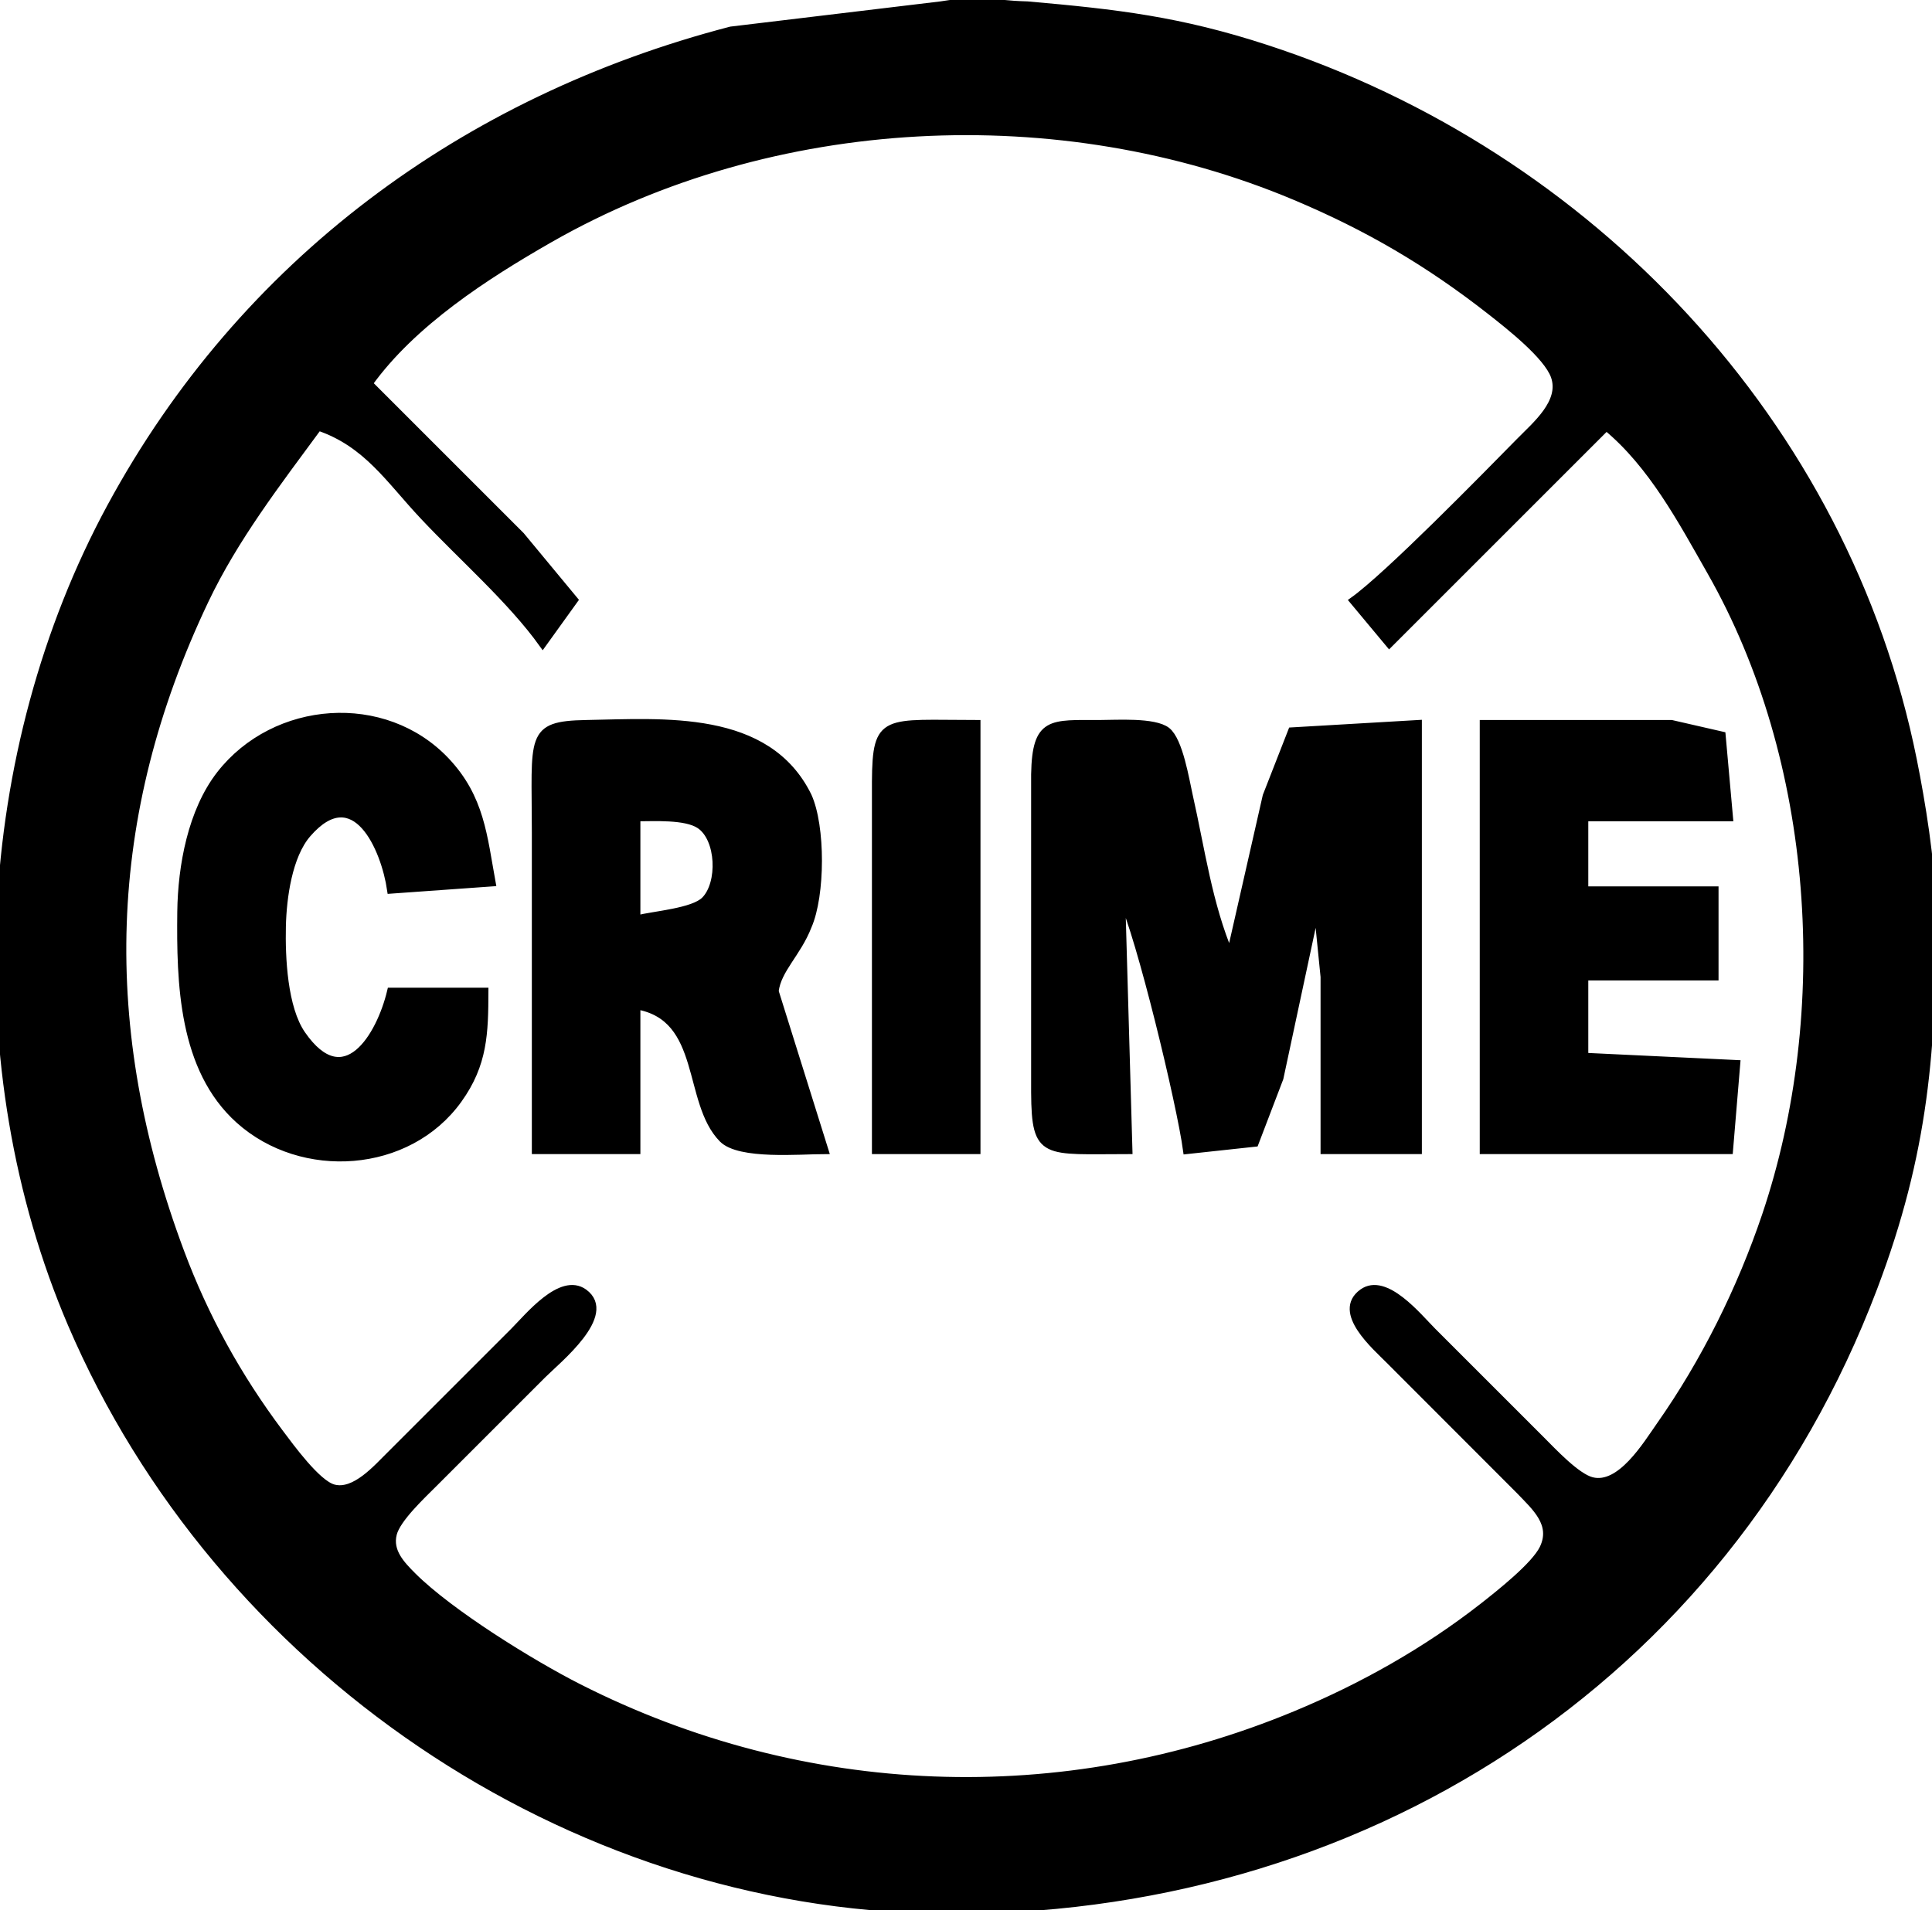 <?xml version="1.0" encoding="UTF-8" standalone="no"?>
<!DOCTYPE svg PUBLIC "-//W3C//DTD SVG 20010904//EN"
              "http://www.w3.org/TR/2001/REC-SVG-20010904/DTD/svg10.dtd">

<svg xmlns="http://www.w3.org/2000/svg"
     width="3.708in" height="3.667in"
     viewBox="0 0 267 264">
  <path id="Selection"
        fill="black" stroke="black" stroke-width="1"
        d="M 130.00,0.67
           C 136.59,-0.36 136.20,0.51 142.00,0.67
             154.39,1.76 163.02,2.76 175.00,6.67
             219.72,21.25 255.05,58.51 264.40,105.00
             265.57,110.81 266.93,119.14 267.00,125.00
             267.23,144.67 266.02,159.33 258.94,178.00
             238.26,232.53 187.56,264.67 130.00,264.00
             78.34,263.39 30.14,230.33 9.87,183.00
             -5.28,147.61 -3.00,103.78 15.31,70.00
             33.58,36.29 64.20,13.73 101.00,4.15
             101.00,4.15 130.00,0.67 130.00,0.67 Z
           M 187.00,83.00
           C 191.83,79.55 205.07,66.01 210.00,61.00
             212.22,58.73 216.07,55.58 214.83,52.00
             213.83,49.13 208.45,44.94 206.00,43.01
             197.43,36.29 189.03,31.37 179.00,27.15
             146.43,13.44 106.77,15.42 76.00,33.00
             67.10,38.09 57.03,44.60 51.00,53.00
             51.00,53.00 72.00,74.00 72.00,74.00
             72.00,74.00 79.38,82.91 79.38,82.91
             79.38,82.91 75.00,89.00 75.00,89.00
             70.65,82.92 63.80,76.95 58.52,71.32
             53.81,66.32 50.73,61.29 44.00,59.00
             38.35,66.69 32.44,74.33 28.32,83.00
             14.16,112.80 13.46,142.24 24.95,173.00
             28.32,182.03 32.87,190.28 38.66,198.00
             40.13,199.95 43.81,205.05 46.09,205.66
             49.05,206.46 52.12,202.84 54.00,201.00
             54.00,201.00 71.00,184.00 71.00,184.00
             72.99,182.01 77.54,176.34 80.71,178.63
             84.90,181.67 77.05,187.95 75.00,190.00
             75.00,190.00 60.00,205.00 60.00,205.00
             58.42,206.59 54.87,209.88 54.34,212.00
             53.72,214.44 55.48,216.25 57.06,217.83
             62.18,222.93 73.39,229.89 80.00,233.24
             111.07,248.99 146.82,250.34 179.00,236.99
             188.26,233.15 197.11,228.17 205.00,221.99
             207.21,220.25 212.09,216.41 213.26,214.00
             214.89,210.60 212.16,208.29 209.98,206.00
             209.98,206.00 192.00,188.00 192.00,188.00
             190.13,186.10 184.55,181.34 188.29,178.63
             191.46,176.34 196.01,182.01 198.00,184.00
             198.00,184.00 213.00,199.00 213.00,199.00
             214.59,200.58 217.87,204.13 220.00,204.66
             223.94,205.65 227.51,199.71 229.41,197.00
             235.58,188.22 240.57,178.16 244.00,168.00
             253.53,139.75 251.25,105.06 236.42,79.00
             232.40,71.94 228.32,64.23 222.00,59.00
             222.00,59.00 192.00,89.00 192.00,89.00
             192.00,89.00 187.00,83.00 187.00,83.00 Z
           M 67.00,137.00
           C 66.98,142.75 66.89,147.06 63.35,151.98
             56.40,161.65 41.74,162.60 33.04,154.79
             25.16,147.71 24.89,135.82 25.00,126.00
             25.08,119.70 26.46,112.10 30.41,107.02
             37.98,97.30 53.14,96.11 61.67,105.18
             66.45,110.27 66.82,115.53 68.00,122.00
             68.00,122.00 54.00,123.00 54.00,123.00
             53.17,117.25 49.02,107.73 42.51,115.23
             39.87,118.26 39.10,124.09 39.01,128.00
             38.91,132.34 39.22,139.31 41.73,142.94
             47.59,151.42 52.51,143.25 54.00,137.00
             54.00,137.00 67.00,137.00 67.00,137.00 Z
           M 74.00,159.00
           C 74.00,159.00 74.00,115.00 74.00,115.00
             74.00,101.73 72.99,100.15 81.00,100.00
             91.71,99.81 106.04,98.55 111.67,110.00
             113.58,114.19 113.55,123.72 111.67,128.00
             110.21,131.76 107.46,133.99 107.11,137.00
             107.11,137.00 114.00,159.00 114.00,159.00
             110.61,159.00 102.18,159.79 99.84,157.40
             94.79,152.27 97.45,140.62 88.00,139.00
             88.00,139.00 88.00,159.00 88.00,159.00
             88.00,159.00 74.00,159.00 74.00,159.00 Z
           M 121.00,159.00
           C 121.00,159.00 121.00,108.00 121.00,108.00
             121.06,98.97 122.28,100.00 135.00,100.00
             135.00,100.00 135.00,159.00 135.00,159.00
             135.00,159.00 121.00,159.00 121.00,159.00 Z
           M 156.00,159.00
           C 144.32,159.00 143.06,159.90 143.00,151.00
             143.00,151.00 143.00,107.00 143.00,107.00
             143.14,99.51 145.26,100.01 152.00,100.00
             154.25,100.00 159.54,99.63 161.27,100.99
             162.99,102.36 163.85,107.77 164.35,110.00
             166.02,117.40 167.02,124.98 170.00,132.00
             170.00,132.00 175.00,110.00 175.00,110.00
             175.00,110.00 178.51,101.02 178.51,101.02
             178.51,101.02 196.00,100.00 196.00,100.00
             196.00,100.00 196.00,159.00 196.00,159.00
             196.00,159.00 183.00,159.00 183.00,159.00
             183.00,159.00 183.00,135.00 183.00,135.00
             183.00,135.00 182.00,125.00 182.00,125.00
             182.00,125.00 176.87,149.00 176.87,149.00
             176.87,149.00 173.44,157.98 173.44,157.98
             173.44,157.98 164.00,159.00 164.00,159.00
             163.13,152.55 157.56,129.41 155.00,124.00
             155.00,124.00 156.00,159.00 156.00,159.00 Z
           M 205.00,100.00
           C 205.00,100.00 231.00,100.00 231.00,100.00
             231.00,100.00 237.98,101.60 237.98,101.60
             237.98,101.60 239.00,113.00 239.00,113.00
             239.00,113.00 219.00,113.00 219.00,113.00
             219.00,113.00 219.00,123.00 219.00,123.00
             219.00,123.00 237.00,123.00 237.00,123.00
             237.00,123.00 237.00,135.00 237.00,135.00
             237.00,135.00 219.00,135.00 219.00,135.00
             219.00,135.00 219.00,146.00 219.00,146.00
             219.00,146.00 240.00,147.00 240.00,147.00
             240.00,147.00 239.00,159.00 239.00,159.00
             239.00,159.00 205.00,159.00 205.00,159.00
             205.00,159.00 205.00,100.00 205.00,100.00 Z
           M 88.00,127.00
           C 90.49,126.39 95.80,126.01 97.40,124.40
             99.71,122.08 99.51,115.90 96.69,114.02
             94.73,112.72 90.36,113.00 88.00,113.00
             88.00,113.00 88.00,127.00 88.00,127.00 Z" />
</svg>
